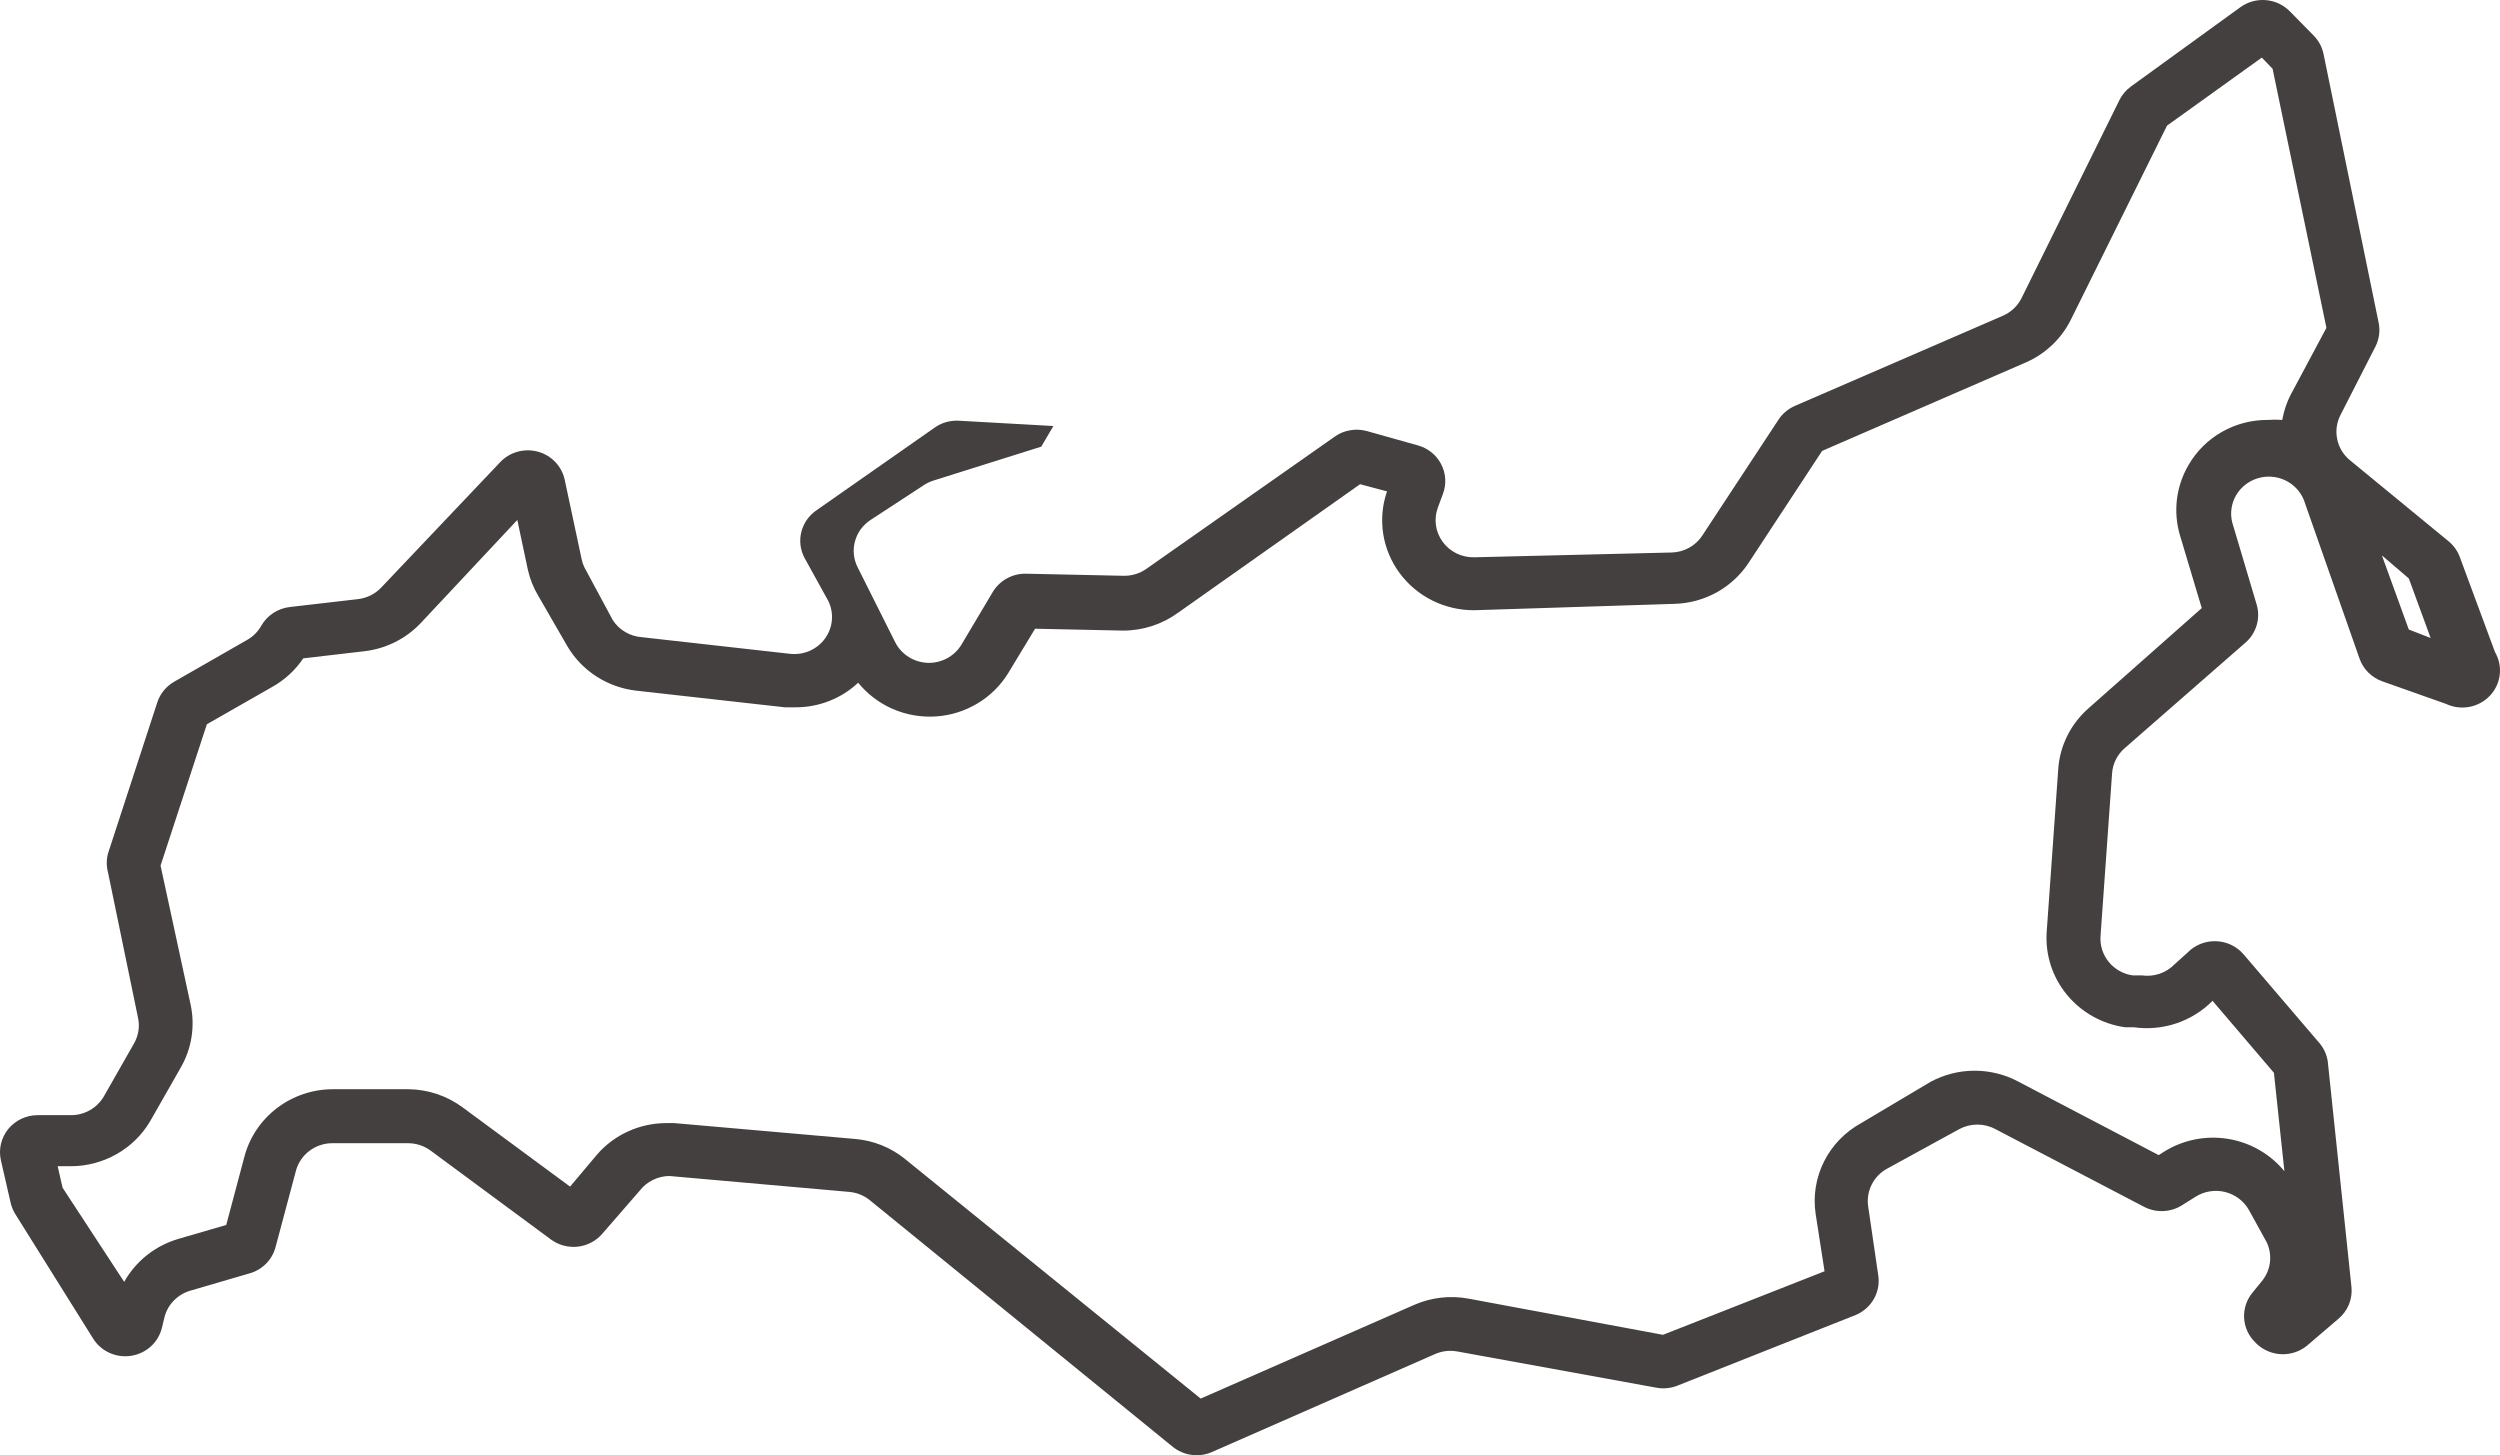<svg width="67" height="39" viewBox="0 0 67 39" fill="none" xmlns="http://www.w3.org/2000/svg">
<path d="M66.865 17.474L65.92 14.921C65.858 14.758 65.754 14.613 65.617 14.502L62.976 12.332C62.802 12.188 62.682 11.991 62.637 11.772C62.591 11.553 62.621 11.326 62.723 11.126L63.661 9.289C63.762 9.092 63.792 8.867 63.748 8.651L62.269 1.438C62.23 1.257 62.14 1.09 62.009 0.956L61.374 0.31C61.205 0.135 60.978 0.026 60.733 0.004C60.489 -0.018 60.245 0.048 60.046 0.19L57.109 2.318C56.977 2.414 56.87 2.54 56.799 2.686L54.18 7.984C54.076 8.196 53.9 8.364 53.682 8.46L48.104 10.878C47.924 10.956 47.771 11.084 47.664 11.247L45.621 14.353C45.533 14.488 45.413 14.6 45.27 14.679C45.129 14.758 44.969 14.802 44.806 14.807L39.517 14.935C39.352 14.94 39.188 14.905 39.039 14.834C38.891 14.762 38.763 14.656 38.666 14.524C38.569 14.393 38.506 14.24 38.483 14.079C38.461 13.918 38.479 13.754 38.535 13.602L38.672 13.233C38.72 13.104 38.741 12.967 38.732 12.83C38.723 12.693 38.686 12.56 38.622 12.438C38.559 12.316 38.47 12.208 38.362 12.122C38.254 12.035 38.129 11.972 37.994 11.935L36.63 11.552C36.485 11.512 36.332 11.505 36.184 11.531C36.035 11.556 35.894 11.614 35.772 11.701L30.72 15.247C30.542 15.372 30.326 15.437 30.107 15.431L27.495 15.375C27.316 15.372 27.14 15.415 26.984 15.502C26.828 15.588 26.698 15.713 26.607 15.864L25.763 17.283C25.67 17.435 25.537 17.56 25.378 17.644C25.219 17.729 25.04 17.77 24.86 17.764C24.679 17.757 24.504 17.703 24.352 17.607C24.2 17.511 24.076 17.377 23.995 17.219L22.985 15.204C22.875 14.988 22.85 14.739 22.914 14.505C22.977 14.271 23.126 14.069 23.331 13.935L24.774 12.992C24.851 12.943 24.933 12.905 25.02 12.878L27.906 11.97L28.231 11.417L25.691 11.275C25.462 11.263 25.235 11.328 25.049 11.46L21.866 13.687C21.671 13.825 21.532 14.028 21.475 14.258C21.418 14.488 21.447 14.731 21.556 14.942L22.198 16.105C22.276 16.264 22.309 16.44 22.295 16.616C22.28 16.792 22.218 16.961 22.116 17.105C22.013 17.25 21.872 17.364 21.709 17.438C21.547 17.512 21.366 17.541 21.188 17.524L17.205 17.077C17.048 17.066 16.896 17.019 16.761 16.941C16.625 16.862 16.511 16.753 16.425 16.623L15.704 15.283C15.649 15.19 15.61 15.089 15.588 14.985L15.134 12.857C15.096 12.678 15.008 12.514 14.881 12.381C14.754 12.248 14.592 12.152 14.413 12.104C14.234 12.056 14.045 12.057 13.867 12.107C13.688 12.157 13.528 12.255 13.402 12.389L10.22 15.743C10.057 15.917 9.837 16.027 9.599 16.056L7.766 16.268C7.607 16.287 7.455 16.342 7.322 16.43C7.189 16.517 7.079 16.634 7.001 16.772C6.913 16.928 6.783 17.058 6.626 17.148L4.671 18.268C4.455 18.391 4.293 18.588 4.216 18.822L2.895 22.871C2.85 23.039 2.85 23.215 2.895 23.382L3.696 27.262C3.752 27.503 3.713 27.756 3.588 27.971L2.78 29.389C2.691 29.54 2.564 29.665 2.411 29.752C2.258 29.84 2.084 29.886 1.907 29.886H1.005C0.854 29.887 0.706 29.921 0.57 29.985C0.435 30.049 0.315 30.143 0.221 30.258C0.127 30.374 0.061 30.509 0.026 30.653C-0.008 30.797 -0.009 30.947 0.023 31.091L0.283 32.226C0.307 32.334 0.348 32.437 0.406 32.531L2.499 35.879C2.604 36.045 2.756 36.177 2.938 36.258C3.119 36.34 3.32 36.366 3.517 36.335C3.714 36.304 3.897 36.217 4.043 36.084C4.189 35.951 4.292 35.778 4.339 35.588L4.411 35.29C4.456 35.12 4.547 34.964 4.674 34.84C4.801 34.715 4.959 34.626 5.132 34.581L6.662 34.134C6.836 34.09 6.994 34 7.121 33.876C7.248 33.751 7.338 33.596 7.384 33.425L7.939 31.347C8.002 31.141 8.131 30.96 8.306 30.833C8.482 30.705 8.695 30.636 8.914 30.638H10.934C11.153 30.638 11.365 30.707 11.54 30.836L14.766 33.219C14.971 33.37 15.227 33.438 15.481 33.411C15.736 33.383 15.97 33.261 16.137 33.07L17.147 31.907C17.24 31.787 17.36 31.689 17.498 31.622C17.636 31.554 17.787 31.518 17.941 31.517L22.761 31.943C22.965 31.961 23.159 32.04 23.317 32.17L31.428 38.773C31.572 38.89 31.748 38.966 31.934 38.991C32.12 39.016 32.309 38.989 32.481 38.914L38.456 36.29C38.644 36.207 38.852 36.182 39.055 36.219L44.395 37.191C44.584 37.225 44.779 37.206 44.958 37.134L49.735 35.241C49.936 35.156 50.105 35.009 50.214 34.822C50.323 34.636 50.368 34.419 50.341 34.205L50.066 32.326C50.038 32.129 50.071 31.929 50.16 31.75C50.248 31.572 50.389 31.424 50.564 31.326L52.505 30.262C52.655 30.181 52.822 30.139 52.993 30.139C53.163 30.139 53.331 30.181 53.48 30.262L57.456 32.34C57.613 32.423 57.791 32.464 57.969 32.457C58.148 32.451 58.322 32.398 58.473 32.304L58.834 32.077C58.951 32.002 59.083 31.951 59.221 31.929C59.359 31.906 59.501 31.912 59.636 31.946C59.772 31.98 59.899 32.042 60.01 32.127C60.12 32.211 60.211 32.318 60.277 32.439L60.746 33.29C60.828 33.462 60.858 33.654 60.833 33.843C60.807 34.032 60.727 34.209 60.602 34.354L60.371 34.638C60.21 34.83 60.128 35.074 60.142 35.322C60.155 35.57 60.263 35.804 60.443 35.978L60.486 36.021C60.666 36.188 60.902 36.285 61.149 36.293C61.397 36.301 61.639 36.219 61.829 36.063L62.658 35.354C62.786 35.25 62.886 35.117 62.949 34.966C63.012 34.815 63.036 34.651 63.019 34.489L62.384 28.446C62.358 28.272 62.286 28.108 62.175 27.971L60.126 25.574C60.034 25.468 59.921 25.382 59.793 25.321C59.665 25.261 59.526 25.228 59.385 25.224C59.243 25.22 59.102 25.245 58.971 25.298C58.841 25.351 58.722 25.43 58.625 25.531L58.278 25.843C58.167 25.957 58.03 26.044 57.879 26.096C57.727 26.148 57.564 26.163 57.405 26.141H57.16C56.907 26.106 56.678 25.978 56.517 25.783C56.357 25.589 56.277 25.341 56.294 25.091L56.604 20.722C56.623 20.466 56.742 20.227 56.936 20.056L60.183 17.219C60.325 17.094 60.427 16.933 60.48 16.753C60.532 16.574 60.532 16.384 60.479 16.204L59.823 13.999C59.763 13.755 59.799 13.498 59.924 13.279C60.05 13.061 60.254 12.897 60.497 12.821C60.74 12.744 61.004 12.761 61.235 12.868C61.465 12.975 61.647 13.163 61.742 13.396L63.236 17.651C63.285 17.792 63.366 17.919 63.472 18.025C63.578 18.13 63.707 18.211 63.849 18.261L65.552 18.864C65.746 18.956 65.966 18.984 66.178 18.945C66.39 18.905 66.583 18.8 66.73 18.645C66.877 18.489 66.969 18.292 66.993 18.081C67.018 17.871 66.973 17.658 66.865 17.474ZM61.439 10.488C61.305 10.726 61.212 10.985 61.165 11.254C61.035 11.244 60.905 11.244 60.775 11.254C60.344 11.252 59.921 11.362 59.548 11.574C59.175 11.786 58.866 12.092 58.654 12.46C58.488 12.743 58.382 13.056 58.342 13.38C58.303 13.704 58.33 14.033 58.423 14.346L59.007 16.297L55.969 18.985C55.495 19.402 55.204 19.985 55.161 20.609L54.851 24.978C54.81 25.585 55.003 26.185 55.392 26.658C55.782 27.132 56.338 27.443 56.951 27.531H57.189C57.572 27.585 57.963 27.548 58.329 27.425C58.695 27.302 59.026 27.095 59.296 26.822L60.941 28.751L61.222 31.389C60.844 30.928 60.307 30.619 59.712 30.522C59.117 30.425 58.506 30.547 57.997 30.865L57.853 30.957L54.1 28.992C53.739 28.797 53.333 28.695 52.92 28.695C52.508 28.695 52.102 28.797 51.741 28.992L49.879 30.099C49.449 30.335 49.102 30.694 48.884 31.128C48.666 31.563 48.588 32.052 48.659 32.531L48.898 34.07L44.568 35.773L39.343 34.801C38.856 34.713 38.353 34.772 37.9 34.971L32.178 37.482L24.24 31.049C23.863 30.748 23.404 30.566 22.92 30.524L18.071 30.099H17.869C17.514 30.098 17.162 30.172 16.84 30.318C16.517 30.464 16.23 30.677 16 30.943L15.278 31.801L12.392 29.673C11.975 29.366 11.469 29.197 10.948 29.191H8.928C8.386 29.19 7.86 29.366 7.43 29.691C7.001 30.015 6.693 30.47 6.554 30.985L6.063 32.829L4.772 33.205C4.156 33.388 3.638 33.8 3.328 34.354L1.676 31.829L1.546 31.255H1.9C2.332 31.254 2.756 31.141 3.129 30.928C3.503 30.716 3.813 30.41 4.028 30.042L4.837 28.623C5.135 28.113 5.232 27.512 5.111 26.935L4.303 23.198L5.544 19.41L7.319 18.396C7.643 18.21 7.92 17.953 8.127 17.644L9.765 17.453C10.346 17.386 10.883 17.116 11.28 16.694L13.864 13.935L14.145 15.261C14.2 15.511 14.295 15.75 14.427 15.97L15.213 17.332C15.406 17.655 15.673 17.93 15.992 18.134C16.311 18.338 16.675 18.467 17.053 18.51L21.037 18.956H21.318C21.944 18.958 22.547 18.722 22.999 18.297C23.246 18.601 23.563 18.842 23.925 19C24.287 19.157 24.682 19.226 25.077 19.201C25.472 19.176 25.854 19.057 26.192 18.855C26.531 18.654 26.814 18.374 27.019 18.041L27.74 16.85L30.1 16.9C30.633 16.9 31.152 16.73 31.579 16.417L36.45 12.977L37.172 13.169C37.046 13.533 37.011 13.922 37.069 14.303C37.128 14.683 37.278 15.044 37.508 15.356C37.737 15.668 38.04 15.921 38.389 16.095C38.739 16.268 39.125 16.357 39.517 16.354L44.885 16.183C45.281 16.171 45.667 16.064 46.012 15.873C46.356 15.681 46.648 15.411 46.863 15.084L48.833 12.084L54.288 9.715C54.817 9.485 55.247 9.078 55.5 8.566L58.076 3.367L60.616 1.544L60.905 1.842L62.348 8.786L61.439 10.488ZM64.556 16.871L63.835 14.885L64.556 15.502L65.141 17.098L64.556 16.871Z" fill="#44403F"/>
</svg>
